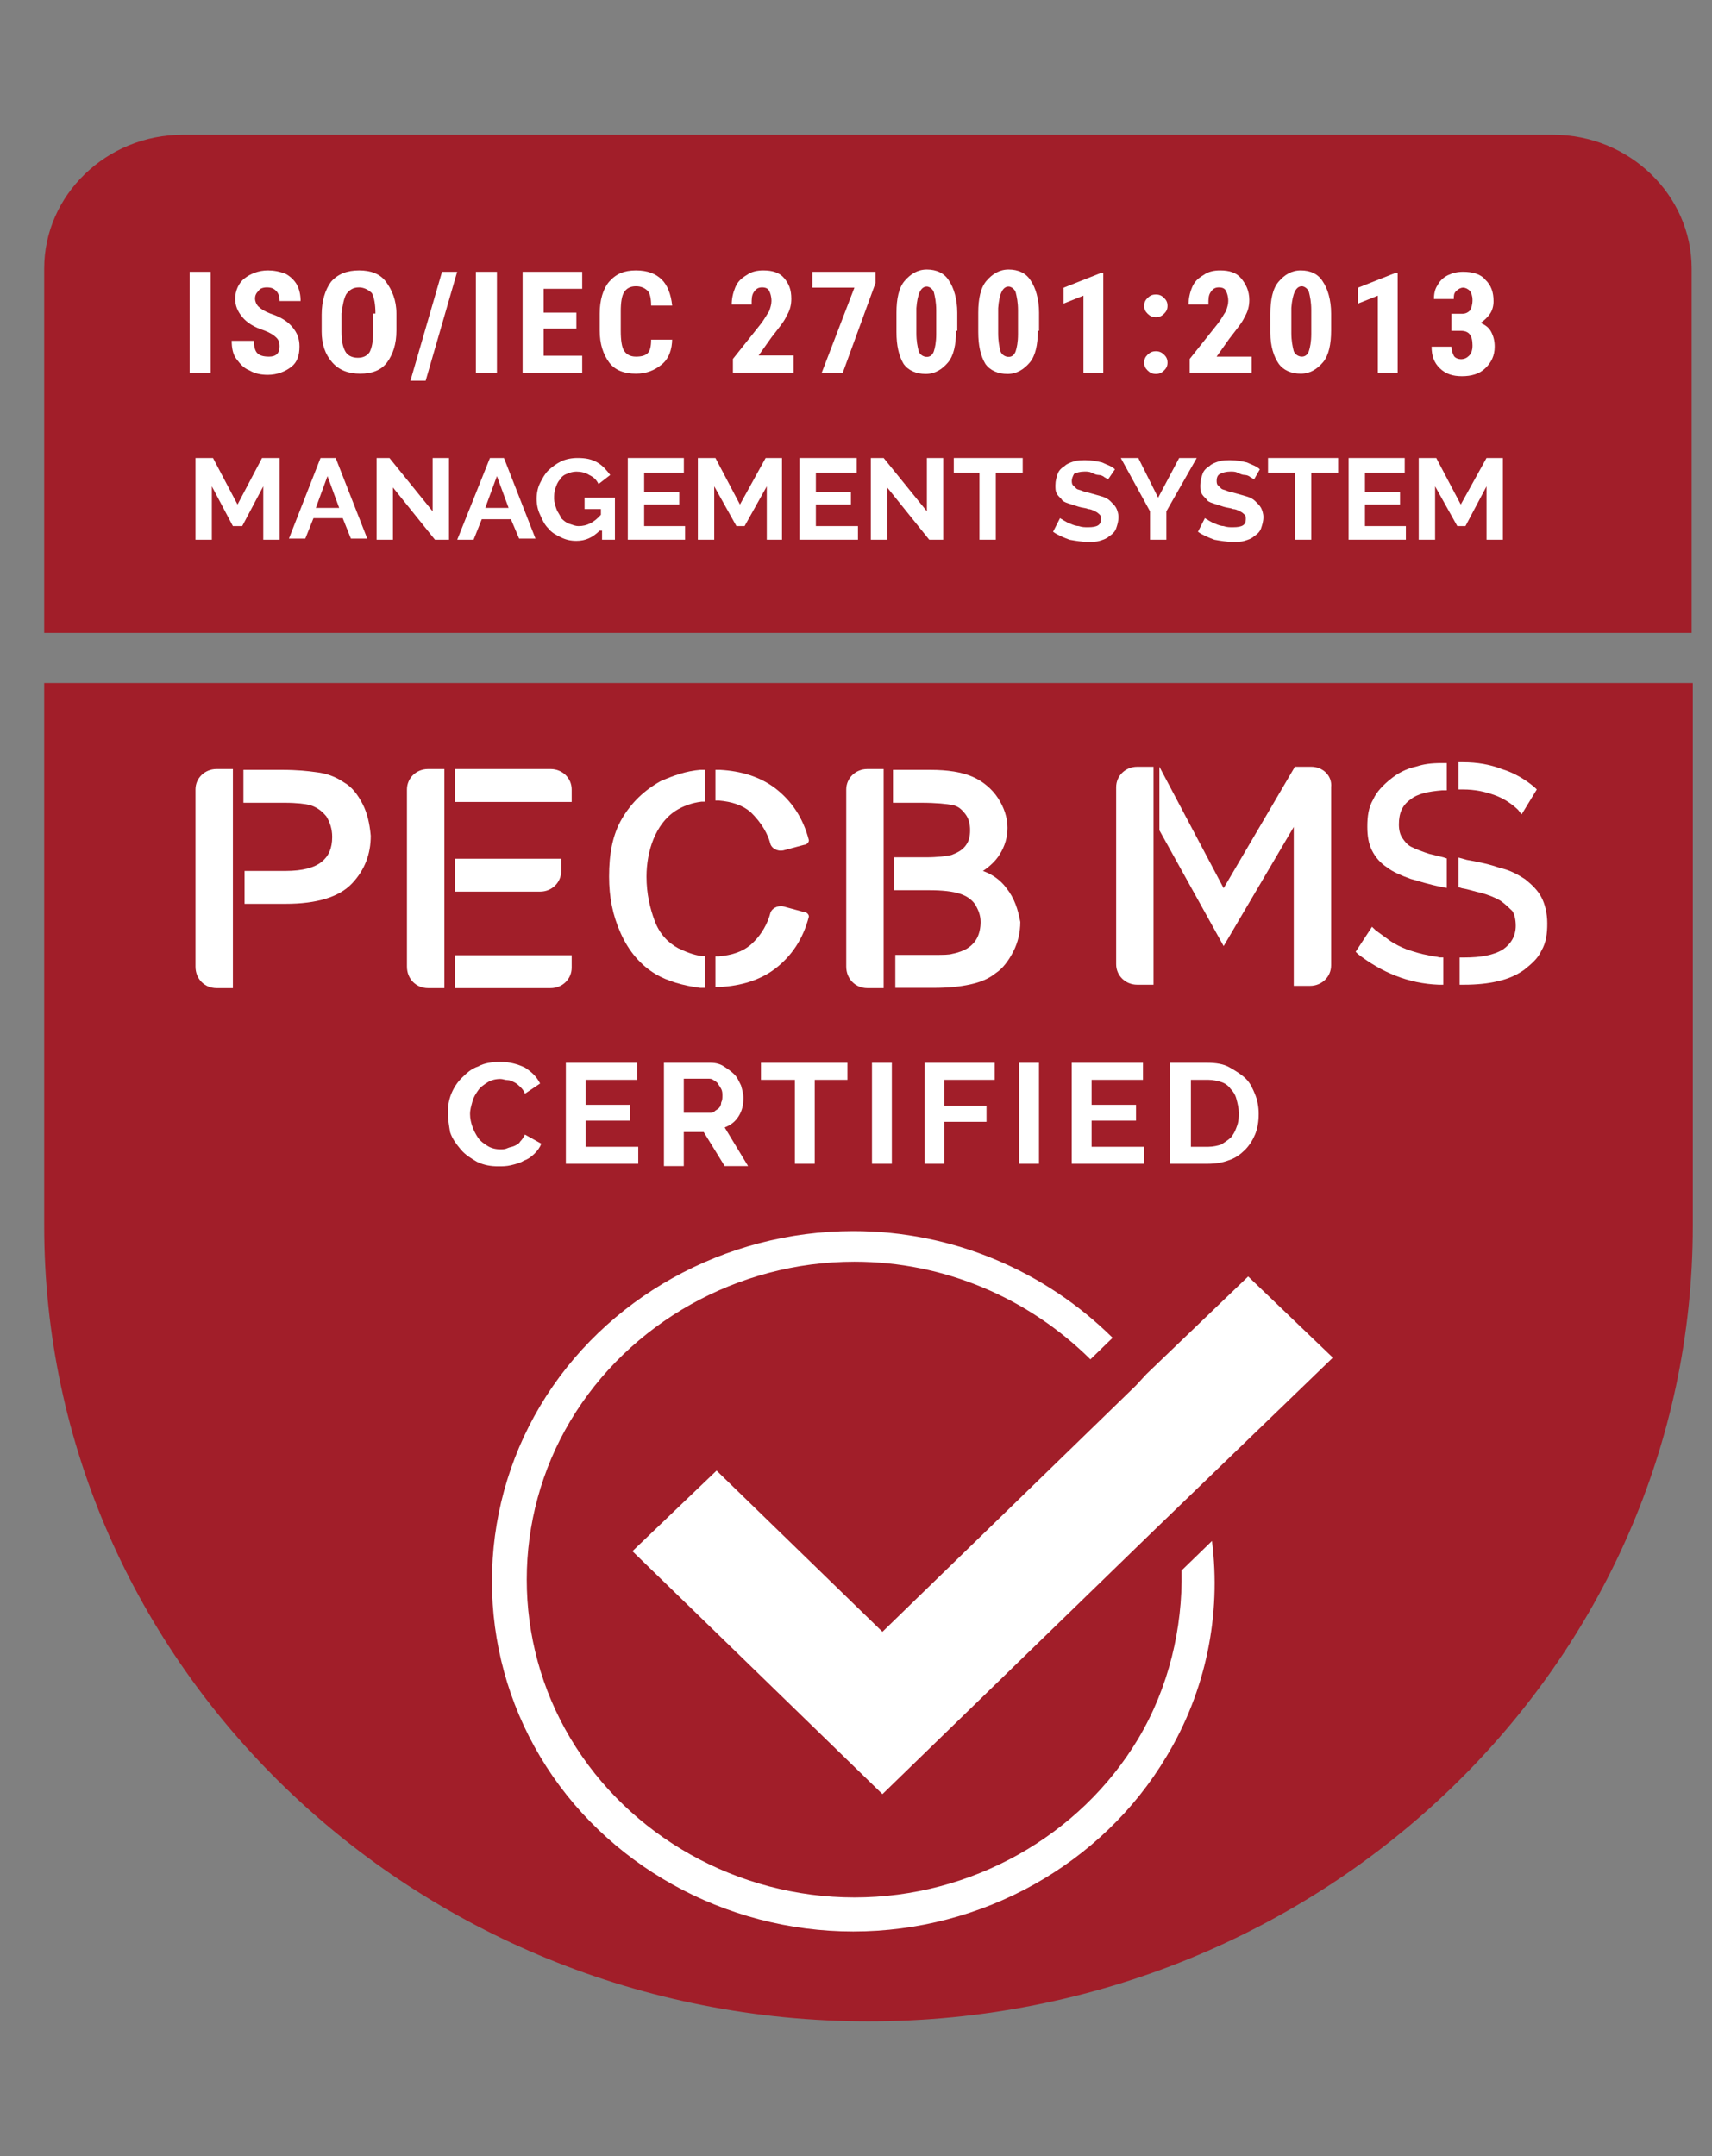 <svg width="27" height="34" viewBox="0 0 27 34" fill="none" xmlns="http://www.w3.org/2000/svg">
<rect x="0" y="0" width="27" height="34" fill="#808080" stroke="none"/>
<g clip-path="url(#clip0_39943_16182)">
<path d="M0.697 10.771V18.977C0.697 18.994 0.697 19.029 0.697 19.047C0.697 19.135 0.697 19.223 0.697 19.328C0.697 26.252 6.523 31.875 13.697 31.875C20.87 31.875 26.697 26.252 26.697 19.328C26.697 19.24 26.697 19.152 26.697 19.047C26.697 19.029 26.697 18.994 26.697 18.977V10.771H0.697Z" fill="#A11E29"/>
<path d="M26.679 9.997V4.234C26.679 3.074 25.695 2.125 24.494 2.125H2.882C1.68 2.125 0.697 3.074 0.697 4.234V9.98H26.679V9.997Z" fill="#A11E29"/>
<path d="M4.152 8.511V7.669L3.82 8.296H3.673L3.341 7.669V8.511H3.083V7.222H3.359L3.746 7.956L4.133 7.222H4.41V8.511H4.152Z" fill="white"/>
<path d="M5.055 7.222H5.294L5.792 8.493H5.534L5.405 8.171H4.944L4.815 8.493H4.557L5.055 7.222ZM5.349 8.009L5.165 7.508L4.981 8.009H5.349Z" fill="white"/>
<path d="M6.197 7.687V8.511H5.939V7.222H6.142L6.823 8.063V7.222H7.081V8.511H6.86L6.197 7.687Z" fill="white"/>
<path d="M7.727 7.222H7.948L8.445 8.493H8.187L8.058 8.188H7.598L7.469 8.511H7.211L7.727 7.222ZM8.021 8.009L7.837 7.508L7.653 8.009H8.021Z" fill="white"/>
<path d="M9.458 8.367C9.348 8.475 9.237 8.529 9.09 8.529C8.997 8.529 8.924 8.511 8.85 8.475C8.776 8.439 8.703 8.403 8.647 8.332C8.592 8.278 8.555 8.206 8.518 8.117C8.482 8.045 8.463 7.956 8.463 7.866C8.463 7.777 8.482 7.687 8.518 7.616C8.555 7.544 8.592 7.472 8.647 7.419C8.703 7.365 8.776 7.311 8.85 7.275C8.924 7.24 9.016 7.222 9.108 7.222C9.237 7.222 9.329 7.24 9.421 7.293C9.513 7.347 9.569 7.419 9.624 7.49L9.44 7.633C9.403 7.562 9.366 7.526 9.292 7.49C9.237 7.454 9.163 7.437 9.09 7.437C9.034 7.437 8.979 7.454 8.942 7.472C8.887 7.49 8.85 7.526 8.832 7.562C8.795 7.598 8.776 7.651 8.758 7.705C8.739 7.759 8.739 7.813 8.739 7.866C8.739 7.92 8.758 7.974 8.776 8.027C8.795 8.081 8.832 8.117 8.85 8.171C8.887 8.206 8.924 8.242 8.979 8.26C9.034 8.278 9.071 8.296 9.126 8.296C9.255 8.296 9.366 8.242 9.477 8.117V8.027H9.219V7.848H9.698V8.511H9.495V8.367H9.458Z" fill="white"/>
<path d="M10.804 8.296V8.511H9.901V7.222H10.785V7.454H10.159V7.759H10.712V7.956H10.159V8.296H10.804Z" fill="white"/>
<path d="M12.093 8.511V7.669L11.743 8.296H11.614L11.264 7.669V8.511H11.006V7.222H11.283L11.67 7.956L12.075 7.222H12.333V8.511H12.093Z" fill="white"/>
<path d="M13.531 8.296V8.511H12.609V7.222H13.512V7.454H12.867V7.759H13.42V7.956H12.867V8.296H13.531Z" fill="white"/>
<path d="M13.992 7.687V8.511H13.734V7.222H13.936L14.618 8.063V7.222H14.876V8.511H14.655L13.992 7.687Z" fill="white"/>
<path d="M16.129 7.454H15.705V8.511H15.447V7.454H15.042V7.222H16.129V7.454Z" fill="white"/>
<path d="M17.474 7.562C17.474 7.562 17.455 7.544 17.419 7.526C17.4 7.508 17.363 7.49 17.326 7.49C17.29 7.49 17.253 7.472 17.216 7.454C17.179 7.436 17.142 7.436 17.105 7.436C17.032 7.436 16.976 7.454 16.939 7.472C16.921 7.508 16.903 7.544 16.903 7.58C16.903 7.598 16.903 7.633 16.921 7.651C16.939 7.669 16.958 7.687 16.976 7.705C16.995 7.723 17.032 7.723 17.069 7.741C17.105 7.759 17.142 7.759 17.197 7.777C17.253 7.794 17.326 7.812 17.382 7.83C17.437 7.848 17.474 7.866 17.511 7.902C17.547 7.938 17.584 7.973 17.603 8.009C17.621 8.045 17.64 8.099 17.64 8.152C17.64 8.224 17.621 8.278 17.603 8.332C17.584 8.385 17.547 8.421 17.492 8.457C17.455 8.493 17.4 8.511 17.345 8.528C17.29 8.546 17.216 8.546 17.161 8.546C17.069 8.546 16.958 8.528 16.866 8.511C16.774 8.475 16.681 8.439 16.608 8.385L16.718 8.17C16.737 8.188 16.755 8.188 16.774 8.206C16.811 8.224 16.829 8.242 16.884 8.26C16.921 8.278 16.976 8.296 17.013 8.296C17.069 8.314 17.105 8.314 17.161 8.314C17.308 8.314 17.363 8.278 17.363 8.188C17.363 8.152 17.363 8.135 17.345 8.117C17.326 8.099 17.308 8.081 17.271 8.063C17.234 8.045 17.197 8.027 17.161 8.027C17.124 8.009 17.069 8.009 17.013 7.991C16.958 7.973 16.903 7.956 16.847 7.938C16.792 7.92 16.755 7.902 16.737 7.866C16.7 7.83 16.681 7.812 16.663 7.777C16.645 7.741 16.645 7.705 16.645 7.651C16.645 7.58 16.663 7.526 16.681 7.472C16.7 7.418 16.737 7.383 16.792 7.347C16.829 7.311 16.884 7.293 16.939 7.275C16.995 7.257 17.069 7.257 17.124 7.257C17.216 7.257 17.308 7.275 17.382 7.293C17.455 7.329 17.529 7.347 17.584 7.401L17.474 7.562Z" fill="white"/>
<path d="M17.952 7.222L18.265 7.848L18.597 7.222H18.874L18.395 8.063V8.511H18.137V8.063L17.676 7.222H17.952Z" fill="white"/>
<path d="M19.777 7.562C19.777 7.562 19.759 7.544 19.722 7.526C19.703 7.508 19.667 7.49 19.63 7.49C19.593 7.49 19.556 7.472 19.519 7.454C19.482 7.436 19.445 7.436 19.409 7.436C19.335 7.436 19.28 7.454 19.243 7.472C19.206 7.49 19.188 7.526 19.188 7.58C19.188 7.598 19.188 7.633 19.206 7.651C19.224 7.669 19.243 7.687 19.261 7.705C19.28 7.723 19.317 7.723 19.353 7.741C19.39 7.759 19.427 7.759 19.482 7.777C19.538 7.794 19.611 7.812 19.667 7.83C19.722 7.848 19.759 7.866 19.796 7.902C19.832 7.938 19.869 7.973 19.888 8.009C19.906 8.045 19.925 8.099 19.925 8.152C19.925 8.224 19.906 8.278 19.888 8.332C19.869 8.385 19.832 8.421 19.777 8.457C19.74 8.493 19.685 8.511 19.63 8.528C19.575 8.546 19.501 8.546 19.445 8.546C19.353 8.546 19.243 8.528 19.151 8.511C19.059 8.475 18.966 8.439 18.893 8.385L19.003 8.17C19.022 8.188 19.04 8.188 19.059 8.206C19.095 8.224 19.114 8.242 19.169 8.26C19.206 8.278 19.261 8.296 19.298 8.296C19.353 8.314 19.39 8.314 19.445 8.314C19.593 8.314 19.648 8.278 19.648 8.188C19.648 8.152 19.648 8.135 19.63 8.117C19.611 8.099 19.593 8.081 19.556 8.063C19.519 8.045 19.482 8.027 19.445 8.027C19.409 8.009 19.353 8.009 19.298 7.991C19.243 7.973 19.188 7.956 19.132 7.938C19.077 7.92 19.04 7.902 19.022 7.866C18.985 7.83 18.966 7.812 18.948 7.777C18.93 7.741 18.93 7.705 18.93 7.651C18.93 7.58 18.948 7.526 18.966 7.472C18.985 7.418 19.022 7.383 19.077 7.347C19.114 7.311 19.169 7.293 19.224 7.275C19.28 7.257 19.353 7.257 19.409 7.257C19.501 7.257 19.593 7.275 19.667 7.293C19.74 7.329 19.814 7.347 19.869 7.401L19.777 7.562Z" fill="white"/>
<path d="M21.104 7.454H20.68V8.511H20.422V7.454H19.998V7.222H21.104V7.454Z" fill="white"/>
<path d="M22.172 8.296V8.511H21.269V7.222H22.154V7.454H21.527V7.759H22.08V7.956H21.527V8.296H22.172Z" fill="white"/>
<path d="M23.444 8.511V7.669L23.112 8.296H22.983L22.633 7.669V8.511H22.375V7.222H22.651L23.038 7.956L23.444 7.222H23.702V8.511H23.444Z" fill="white"/>
<path d="M19.114 24.3L18.635 24.765C18.653 25.678 18.432 26.609 17.953 27.415C17.032 28.955 15.318 29.921 13.475 29.921C11.633 29.921 9.919 28.955 8.998 27.415C8.077 25.875 8.077 23.942 8.998 22.402C9.919 20.863 11.633 19.896 13.475 19.896C14.894 19.896 16.221 20.469 17.197 21.436L17.547 21.096C16.479 20.039 15.023 19.413 13.457 19.413C11.43 19.413 9.532 20.469 8.519 22.17C7.505 23.87 7.505 26.001 8.519 27.701C9.532 29.402 11.43 30.458 13.457 30.458C15.484 30.458 17.382 29.402 18.395 27.701C19.022 26.663 19.261 25.464 19.114 24.3Z" fill="white"/>
<path d="M19.685 20.129L18.081 21.668L17.916 21.847L13.917 25.732L11.301 23.19L9.974 24.461L13.917 28.292L18.174 24.157L21.011 21.418V21.4L19.685 20.129Z" fill="white"/>
<path d="M11.835 14.902C11.707 15.009 11.541 15.063 11.338 15.081H11.283V15.564H11.356C11.688 15.546 11.983 15.457 12.222 15.278C12.48 15.081 12.665 14.812 12.757 14.454C12.757 14.418 12.72 14.383 12.683 14.383L12.351 14.293C12.259 14.275 12.167 14.329 12.149 14.4C12.112 14.544 12.02 14.741 11.835 14.902Z" fill="white"/>
<path d="M11.835 12.803C11.707 12.695 11.541 12.642 11.338 12.624H11.283V12.14H11.356C11.688 12.158 11.983 12.248 12.222 12.427C12.48 12.624 12.665 12.892 12.757 13.25C12.757 13.286 12.72 13.322 12.683 13.322L12.351 13.411C12.259 13.429 12.167 13.376 12.149 13.304C12.112 13.161 12.02 12.982 11.835 12.803Z" fill="white"/>
<path d="M13.678 15.582H13.936V12.127H13.678C13.494 12.127 13.346 12.27 13.346 12.449V15.242C13.346 15.439 13.494 15.582 13.678 15.582Z" fill="white"/>
<path d="M3.415 15.582H3.673V12.127H3.415C3.23 12.127 3.083 12.27 3.083 12.449V15.242C3.083 15.439 3.23 15.582 3.415 15.582Z" fill="white"/>
<path d="M5.718 12.677C5.644 12.534 5.552 12.409 5.423 12.337C5.294 12.248 5.147 12.194 4.981 12.176C4.852 12.158 4.686 12.14 4.447 12.14H3.839V12.659H4.483C4.686 12.659 4.815 12.677 4.889 12.695C4.999 12.731 5.073 12.785 5.147 12.874C5.202 12.964 5.239 13.071 5.239 13.197C5.239 13.376 5.184 13.501 5.073 13.59C4.963 13.68 4.778 13.734 4.502 13.734H3.857V14.253H4.502C4.999 14.253 5.349 14.145 5.552 13.931C5.755 13.716 5.847 13.465 5.847 13.179C5.829 12.982 5.792 12.821 5.718 12.677Z" fill="white"/>
<path d="M8.85 13.541H7.173V14.06H8.519C8.703 14.06 8.85 13.917 8.85 13.738V13.541Z" fill="white"/>
<path d="M8.684 12.127H7.173V12.646H9.016V12.449C9.016 12.27 8.869 12.127 8.684 12.127Z" fill="white"/>
<path d="M7.173 15.582H8.684C8.869 15.582 9.016 15.439 9.016 15.26V15.063H7.173V15.582Z" fill="white"/>
<path d="M6.75 15.582H7.008V12.127H6.75C6.565 12.127 6.418 12.27 6.418 12.449V15.242C6.418 15.439 6.565 15.582 6.75 15.582Z" fill="white"/>
<path d="M10.417 12.319C10.159 12.463 9.956 12.659 9.809 12.91C9.661 13.161 9.606 13.465 9.606 13.823C9.606 14.145 9.661 14.432 9.79 14.718C9.919 15.005 10.104 15.22 10.343 15.363C10.527 15.47 10.767 15.542 11.043 15.578H11.117V15.076H11.062C10.933 15.058 10.804 15.005 10.693 14.951C10.527 14.861 10.398 14.718 10.325 14.521C10.251 14.324 10.196 14.092 10.196 13.823C10.196 13.626 10.232 13.411 10.306 13.232C10.38 13.053 10.491 12.892 10.656 12.785C10.767 12.713 10.914 12.659 11.062 12.642H11.117V12.14H11.043C10.822 12.158 10.62 12.23 10.417 12.319Z" fill="white"/>
<path d="M15.87 14.002C15.778 13.877 15.649 13.787 15.502 13.734C15.612 13.662 15.704 13.572 15.76 13.483C15.852 13.34 15.889 13.197 15.889 13.053C15.889 12.892 15.834 12.731 15.741 12.588C15.649 12.445 15.502 12.319 15.336 12.248C15.17 12.176 14.949 12.14 14.673 12.14H14.083V12.659H14.525C14.765 12.659 14.931 12.677 15.023 12.695C15.115 12.713 15.17 12.767 15.225 12.838C15.281 12.91 15.299 13 15.299 13.089C15.299 13.197 15.281 13.268 15.225 13.34C15.17 13.411 15.096 13.447 15.004 13.483C14.931 13.501 14.783 13.519 14.599 13.519H14.101V14.038H14.654C14.857 14.038 15.023 14.056 15.133 14.092C15.244 14.127 15.318 14.181 15.373 14.253C15.428 14.342 15.465 14.432 15.465 14.539C15.465 14.629 15.447 14.718 15.41 14.79C15.373 14.861 15.318 14.915 15.262 14.951C15.207 14.987 15.115 15.023 15.023 15.04C14.967 15.058 14.875 15.058 14.728 15.058H14.12V15.578H14.728C14.949 15.578 15.133 15.56 15.299 15.524C15.465 15.488 15.594 15.434 15.704 15.345C15.815 15.273 15.907 15.148 15.981 15.005C16.055 14.861 16.091 14.7 16.091 14.539C16.055 14.342 15.999 14.163 15.87 14.002Z" fill="white"/>
<path d="M7.063 17.533C7.063 17.444 7.081 17.336 7.118 17.247C7.155 17.157 7.21 17.068 7.284 16.996C7.357 16.924 7.431 16.853 7.542 16.817C7.634 16.763 7.763 16.745 7.892 16.745C8.039 16.745 8.168 16.781 8.279 16.835C8.389 16.907 8.463 16.978 8.518 17.086L8.279 17.247C8.26 17.193 8.223 17.157 8.205 17.139C8.187 17.122 8.15 17.086 8.113 17.068C8.076 17.05 8.039 17.032 8.002 17.032C7.965 17.032 7.929 17.014 7.892 17.014C7.818 17.014 7.744 17.032 7.689 17.068C7.634 17.104 7.579 17.139 7.542 17.193C7.505 17.247 7.468 17.3 7.45 17.372C7.431 17.444 7.413 17.497 7.413 17.569C7.413 17.641 7.431 17.712 7.45 17.766C7.468 17.82 7.505 17.891 7.542 17.945C7.579 17.999 7.634 18.035 7.689 18.07C7.744 18.106 7.818 18.124 7.892 18.124C7.929 18.124 7.965 18.124 8.002 18.106C8.039 18.088 8.076 18.088 8.113 18.07C8.15 18.052 8.187 18.035 8.205 17.999C8.242 17.963 8.26 17.927 8.279 17.891L8.537 18.035C8.518 18.088 8.481 18.142 8.426 18.196C8.371 18.249 8.316 18.285 8.26 18.303C8.205 18.339 8.131 18.357 8.058 18.375C7.984 18.392 7.929 18.392 7.855 18.392C7.744 18.392 7.634 18.375 7.523 18.321C7.431 18.267 7.339 18.213 7.265 18.124C7.192 18.035 7.136 17.963 7.099 17.855C7.081 17.748 7.063 17.641 7.063 17.533Z" fill="white"/>
<path d="M10.066 18.084V18.352H8.924V16.759H10.047V17.028H9.237V17.422H9.937V17.672H9.237V18.084H10.066Z" fill="white"/>
<path d="M10.471 16.759H11.208C11.282 16.759 11.356 16.777 11.411 16.813C11.466 16.849 11.521 16.884 11.577 16.938C11.632 16.992 11.65 17.046 11.687 17.117C11.706 17.189 11.724 17.242 11.724 17.314C11.724 17.422 11.706 17.511 11.65 17.601C11.595 17.69 11.521 17.744 11.429 17.779L11.798 18.388H11.429L11.098 17.851H10.784V18.388H10.471V16.759ZM11.19 17.547C11.227 17.547 11.245 17.547 11.264 17.529C11.282 17.511 11.319 17.493 11.337 17.475C11.356 17.457 11.374 17.422 11.374 17.386C11.393 17.35 11.393 17.314 11.393 17.278C11.393 17.242 11.393 17.207 11.374 17.171C11.356 17.135 11.337 17.117 11.319 17.081C11.3 17.063 11.282 17.046 11.245 17.028C11.227 17.01 11.19 17.01 11.171 17.01H10.784V17.547H11.19Z" fill="white"/>
<path d="M13.383 17.028H12.849V18.352H12.536V17.028H12.001V16.759H13.365V17.028H13.383Z" fill="white"/>
<path d="M13.752 18.352V16.759H14.065V18.352H13.752Z" fill="white"/>
<path d="M14.581 18.352V16.759H15.687V17.028H14.894V17.439H15.558V17.69H14.894V18.352H14.581Z" fill="white"/>
<path d="M16.073 18.352V16.759H16.386V18.352H16.073Z" fill="white"/>
<path d="M18.045 18.084V18.352H16.902V16.759H18.026V17.028H17.216V17.422H17.916V17.672H17.216V18.084H18.045Z" fill="white"/>
<path d="M18.45 18.352V16.759H19.04C19.169 16.759 19.298 16.777 19.39 16.831C19.482 16.884 19.574 16.938 19.648 17.01C19.721 17.081 19.758 17.171 19.795 17.26C19.832 17.35 19.851 17.457 19.851 17.565C19.851 17.69 19.832 17.797 19.795 17.887C19.758 17.976 19.703 18.066 19.629 18.138C19.556 18.209 19.482 18.263 19.371 18.299C19.279 18.334 19.169 18.352 19.04 18.352H18.45ZM19.537 17.547C19.537 17.475 19.519 17.404 19.5 17.332C19.482 17.26 19.445 17.207 19.408 17.171C19.371 17.117 19.316 17.081 19.261 17.063C19.206 17.046 19.132 17.028 19.058 17.028H18.782V18.084H19.058C19.132 18.084 19.206 18.066 19.261 18.048C19.316 18.012 19.371 17.976 19.408 17.941C19.445 17.905 19.482 17.833 19.5 17.779C19.537 17.69 19.537 17.618 19.537 17.547Z" fill="white"/>
<path d="M3.322 5.879H2.991V4.286H3.322V5.879Z" fill="white"/>
<path d="M4.409 5.463C4.409 5.391 4.391 5.356 4.354 5.32C4.317 5.284 4.262 5.248 4.17 5.212C4.004 5.159 3.893 5.087 3.82 4.998C3.746 4.908 3.709 4.819 3.709 4.711C3.709 4.586 3.764 4.46 3.857 4.389C3.949 4.317 4.078 4.264 4.225 4.264C4.317 4.264 4.409 4.281 4.502 4.317C4.575 4.353 4.649 4.425 4.686 4.496C4.723 4.568 4.741 4.657 4.741 4.747H4.409C4.409 4.675 4.391 4.622 4.354 4.586C4.317 4.55 4.28 4.532 4.207 4.532C4.151 4.532 4.096 4.55 4.078 4.586C4.041 4.622 4.022 4.657 4.022 4.711C4.022 4.747 4.041 4.801 4.078 4.836C4.115 4.872 4.17 4.908 4.262 4.944C4.428 4.998 4.538 5.069 4.612 5.159C4.686 5.248 4.723 5.338 4.723 5.463C4.723 5.606 4.686 5.714 4.594 5.785C4.502 5.857 4.373 5.911 4.225 5.911C4.115 5.911 4.022 5.893 3.93 5.839C3.838 5.803 3.783 5.732 3.728 5.66C3.672 5.588 3.654 5.481 3.654 5.374H4.004C4.004 5.463 4.022 5.535 4.059 5.57C4.096 5.606 4.151 5.624 4.244 5.624C4.354 5.624 4.409 5.57 4.409 5.463Z" fill="white"/>
<path d="M6.252 5.212C6.252 5.427 6.197 5.588 6.105 5.714C6.013 5.839 5.865 5.893 5.681 5.893C5.497 5.893 5.349 5.839 5.239 5.714C5.128 5.588 5.073 5.427 5.073 5.23V4.962C5.073 4.747 5.128 4.568 5.221 4.443C5.331 4.317 5.478 4.264 5.663 4.264C5.847 4.264 5.994 4.317 6.087 4.443C6.179 4.568 6.252 4.729 6.252 4.944V5.212ZM5.921 4.944C5.921 4.801 5.902 4.693 5.865 4.622C5.81 4.568 5.736 4.532 5.663 4.532C5.571 4.532 5.515 4.568 5.46 4.64C5.423 4.711 5.405 4.801 5.386 4.944V5.23C5.386 5.374 5.405 5.463 5.442 5.535C5.478 5.606 5.552 5.642 5.644 5.642C5.736 5.642 5.792 5.606 5.829 5.553C5.865 5.481 5.884 5.391 5.884 5.248V4.944H5.921Z" fill="white"/>
<path d="M6.713 6.004H6.473L6.971 4.286H7.21L6.713 6.004Z" fill="white"/>
<path d="M7.837 5.879H7.505V4.286H7.837V5.879Z" fill="white"/>
<path d="M9.09 5.181H8.574V5.61H9.182V5.879H8.242V4.286H9.182V4.554H8.574V4.93H9.09V5.181Z" fill="white"/>
<path d="M10.601 5.338C10.601 5.517 10.545 5.66 10.435 5.749C10.324 5.839 10.195 5.893 10.03 5.893C9.845 5.893 9.698 5.839 9.606 5.714C9.514 5.588 9.458 5.427 9.458 5.212V4.944C9.458 4.729 9.514 4.55 9.606 4.443C9.716 4.317 9.845 4.264 10.03 4.264C10.214 4.264 10.343 4.317 10.435 4.407C10.527 4.496 10.582 4.64 10.601 4.819H10.269C10.269 4.711 10.251 4.622 10.214 4.586C10.177 4.55 10.122 4.514 10.03 4.514C9.937 4.514 9.882 4.55 9.845 4.604C9.808 4.657 9.79 4.765 9.79 4.908V5.212C9.79 5.374 9.808 5.481 9.845 5.535C9.882 5.588 9.937 5.624 10.03 5.624C10.122 5.624 10.177 5.606 10.214 5.57C10.251 5.535 10.269 5.463 10.269 5.356H10.601V5.338Z" fill="white"/>
<path d="M12.517 5.875H11.559V5.66L12.001 5.105C12.056 5.033 12.093 4.962 12.13 4.908C12.149 4.854 12.167 4.801 12.167 4.747C12.167 4.675 12.149 4.622 12.13 4.586C12.112 4.55 12.075 4.532 12.02 4.532C11.964 4.532 11.927 4.55 11.89 4.604C11.854 4.657 11.854 4.711 11.854 4.801H11.54C11.54 4.711 11.559 4.622 11.596 4.532C11.633 4.443 11.688 4.389 11.78 4.335C11.854 4.281 11.946 4.264 12.038 4.264C12.185 4.264 12.296 4.299 12.37 4.389C12.443 4.478 12.48 4.568 12.48 4.711C12.48 4.801 12.462 4.89 12.406 4.98C12.37 5.069 12.277 5.177 12.167 5.32L11.964 5.606H12.517V5.875Z" fill="white"/>
<path d="M13.807 4.465L13.291 5.879H12.959L13.475 4.536H12.812V4.286H13.807V4.465Z" fill="white"/>
<path d="M15.078 5.217C15.078 5.432 15.041 5.611 14.949 5.718C14.857 5.825 14.746 5.897 14.599 5.897C14.452 5.897 14.323 5.843 14.249 5.736C14.175 5.611 14.138 5.449 14.138 5.235V4.93C14.138 4.715 14.175 4.536 14.267 4.429C14.36 4.322 14.47 4.25 14.617 4.25C14.765 4.25 14.894 4.304 14.968 4.429C15.041 4.536 15.097 4.715 15.097 4.93V5.217H15.078ZM14.765 4.894C14.765 4.769 14.746 4.68 14.728 4.608C14.71 4.554 14.654 4.519 14.617 4.519C14.525 4.519 14.47 4.626 14.452 4.859V5.253C14.452 5.378 14.47 5.467 14.489 5.539C14.507 5.593 14.562 5.628 14.617 5.628C14.673 5.628 14.71 5.593 14.728 5.539C14.746 5.485 14.765 5.396 14.765 5.27V4.894Z" fill="white"/>
<path d="M16.368 5.217C16.368 5.432 16.331 5.611 16.239 5.718C16.147 5.825 16.036 5.897 15.889 5.897C15.742 5.897 15.613 5.843 15.539 5.736C15.465 5.611 15.428 5.449 15.428 5.235V4.93C15.428 4.715 15.465 4.536 15.557 4.429C15.649 4.322 15.76 4.25 15.907 4.25C16.055 4.25 16.184 4.304 16.258 4.429C16.331 4.536 16.387 4.715 16.387 4.93V5.217H16.368ZM16.055 4.894C16.055 4.769 16.036 4.68 16.018 4.608C15.999 4.554 15.944 4.519 15.907 4.519C15.815 4.519 15.76 4.626 15.742 4.859V5.253C15.742 5.378 15.76 5.467 15.778 5.539C15.797 5.593 15.852 5.628 15.907 5.628C15.963 5.628 15.999 5.593 16.018 5.539C16.036 5.485 16.055 5.396 16.055 5.27V4.894Z" fill="white"/>
<path d="M17.419 5.879H17.087V4.662L16.774 4.787V4.537L17.363 4.304H17.4V5.879H17.419Z" fill="white"/>
<path d="M18.045 4.823C18.045 4.769 18.063 4.733 18.1 4.697C18.137 4.661 18.174 4.644 18.229 4.644C18.284 4.644 18.321 4.661 18.358 4.697C18.395 4.733 18.413 4.769 18.413 4.823C18.413 4.876 18.395 4.912 18.358 4.948C18.321 4.984 18.284 5.002 18.229 5.002C18.174 5.002 18.137 4.984 18.1 4.948C18.063 4.912 18.045 4.876 18.045 4.823ZM18.045 5.718C18.045 5.664 18.063 5.628 18.1 5.592C18.137 5.557 18.174 5.539 18.229 5.539C18.284 5.539 18.321 5.557 18.358 5.592C18.395 5.628 18.413 5.664 18.413 5.718C18.413 5.771 18.395 5.807 18.358 5.843C18.321 5.879 18.284 5.897 18.229 5.897C18.174 5.897 18.137 5.879 18.1 5.843C18.063 5.807 18.045 5.771 18.045 5.718Z" fill="white"/>
<path d="M18.763 5.875V5.66L19.205 5.105C19.261 5.033 19.297 4.962 19.334 4.908C19.353 4.854 19.371 4.801 19.371 4.747C19.371 4.675 19.353 4.622 19.334 4.586C19.316 4.55 19.279 4.532 19.224 4.532C19.169 4.532 19.132 4.55 19.095 4.604C19.058 4.657 19.058 4.711 19.058 4.801H18.745C18.745 4.711 18.763 4.622 18.8 4.532C18.837 4.443 18.892 4.389 18.984 4.335C19.058 4.281 19.15 4.264 19.242 4.264C19.39 4.264 19.5 4.299 19.574 4.389C19.648 4.478 19.703 4.586 19.703 4.729C19.703 4.819 19.684 4.908 19.629 4.998C19.592 5.087 19.5 5.194 19.39 5.338L19.187 5.624H19.74V5.875H18.763Z" fill="white"/>
<path d="M20.993 5.212C20.993 5.427 20.956 5.606 20.864 5.714C20.772 5.821 20.661 5.893 20.514 5.893C20.366 5.893 20.238 5.839 20.164 5.732C20.09 5.624 20.035 5.463 20.035 5.248V4.944C20.035 4.729 20.072 4.55 20.164 4.443C20.256 4.335 20.366 4.264 20.514 4.264C20.661 4.264 20.79 4.317 20.864 4.443C20.938 4.55 20.993 4.729 20.993 4.944V5.212ZM20.68 4.89C20.68 4.765 20.661 4.675 20.643 4.604C20.625 4.55 20.569 4.514 20.532 4.514C20.44 4.514 20.385 4.622 20.366 4.854V5.248C20.366 5.374 20.385 5.463 20.403 5.535C20.422 5.588 20.477 5.624 20.532 5.624C20.588 5.624 20.625 5.588 20.643 5.535C20.661 5.481 20.68 5.391 20.68 5.266V4.89Z" fill="white"/>
<path d="M22.043 5.879H21.73V4.662L21.417 4.787V4.537L22.006 4.304H22.043V5.879Z" fill="white"/>
<path d="M23.057 4.948C23.112 4.948 23.149 4.93 23.186 4.894C23.204 4.859 23.223 4.805 23.223 4.733C23.223 4.662 23.204 4.626 23.186 4.59C23.149 4.554 23.112 4.536 23.075 4.536C23.039 4.536 23.002 4.554 22.965 4.59C22.928 4.626 22.928 4.662 22.928 4.715H22.615C22.615 4.626 22.633 4.554 22.67 4.5C22.707 4.429 22.762 4.375 22.836 4.339C22.91 4.304 22.983 4.286 23.075 4.286C23.223 4.286 23.352 4.321 23.425 4.411C23.518 4.5 23.555 4.608 23.555 4.751C23.555 4.823 23.536 4.894 23.499 4.948C23.462 5.002 23.407 5.055 23.352 5.091C23.425 5.127 23.481 5.163 23.518 5.234C23.555 5.306 23.573 5.378 23.573 5.467C23.573 5.61 23.518 5.718 23.425 5.807C23.333 5.897 23.204 5.933 23.057 5.933C22.91 5.933 22.799 5.897 22.707 5.807C22.615 5.718 22.578 5.61 22.578 5.467H22.891C22.891 5.521 22.91 5.575 22.928 5.61C22.946 5.646 23.002 5.664 23.039 5.664C23.094 5.664 23.131 5.646 23.168 5.61C23.204 5.575 23.223 5.521 23.223 5.449C23.223 5.288 23.168 5.217 23.039 5.217H22.891V4.948H23.057Z" fill="white"/>
<path d="M20.68 12.091H20.422L19.298 14.006L18.285 12.091V13.093L19.298 14.919L20.404 13.04V15.546H20.662C20.846 15.546 20.993 15.403 20.993 15.224V12.413C21.012 12.234 20.864 12.091 20.68 12.091Z" fill="white"/>
<path d="M17.603 12.413V15.206C17.603 15.385 17.75 15.528 17.934 15.528H18.192V12.091H17.934C17.75 12.091 17.603 12.234 17.603 12.413Z" fill="white"/>
<path d="M24.31 14.15C24.255 14.043 24.163 13.953 24.052 13.864C23.942 13.792 23.813 13.72 23.647 13.684C23.5 13.631 23.334 13.595 23.131 13.559L23.002 13.523V13.989L23.057 14.007C23.168 14.025 23.26 14.06 23.352 14.078C23.481 14.114 23.573 14.15 23.665 14.204C23.739 14.257 23.794 14.311 23.85 14.365C23.887 14.418 23.905 14.508 23.905 14.598C23.905 14.759 23.831 14.884 23.702 14.973C23.555 15.063 23.352 15.099 23.094 15.099H23.02V15.528H23.094C23.279 15.528 23.463 15.511 23.61 15.475C23.776 15.439 23.905 15.385 24.034 15.296C24.145 15.206 24.255 15.117 24.31 14.991C24.384 14.866 24.402 14.723 24.402 14.562C24.402 14.401 24.366 14.257 24.31 14.15Z" fill="white"/>
<path d="M23.573 12.539C23.721 12.592 23.85 12.682 23.942 12.771L23.997 12.843L24.237 12.449L24.2 12.413C24.052 12.288 23.868 12.181 23.684 12.127C23.5 12.055 23.297 12.02 23.076 12.02H23.002V12.449H23.076C23.26 12.449 23.426 12.485 23.573 12.539Z" fill="white"/>
<path d="M22.338 12.087C22.172 12.123 22.044 12.194 21.933 12.284C21.822 12.373 21.712 12.481 21.657 12.606C21.583 12.731 21.564 12.874 21.564 13.036C21.564 13.179 21.583 13.304 21.638 13.412C21.693 13.519 21.767 13.608 21.878 13.68C21.97 13.752 22.099 13.805 22.246 13.859C22.375 13.895 22.541 13.949 22.725 13.984L22.817 14.002V13.537L22.762 13.519C22.688 13.501 22.615 13.483 22.541 13.465C22.43 13.429 22.338 13.394 22.265 13.358C22.191 13.322 22.154 13.268 22.117 13.215C22.08 13.161 22.062 13.089 22.062 13C22.062 12.821 22.117 12.695 22.246 12.606C22.357 12.516 22.523 12.481 22.744 12.463H22.817V12.033H22.744C22.559 12.033 22.449 12.051 22.338 12.087Z" fill="white"/>
<path d="M22.523 15.063C22.412 15.045 22.302 15.009 22.191 14.973C22.099 14.937 21.988 14.884 21.915 14.83C21.841 14.776 21.767 14.723 21.694 14.669L21.638 14.615L21.38 15.009L21.417 15.045C21.786 15.331 22.209 15.51 22.689 15.528H22.762V15.098H22.707C22.652 15.081 22.578 15.081 22.523 15.063Z" fill="white"/>
</g>
<defs>
<clipPath id="clip0_39943_16182">
<rect width="26" height="34" fill="white" transform="translate(0.697)"/>
</clipPath>
</defs>
</svg>
